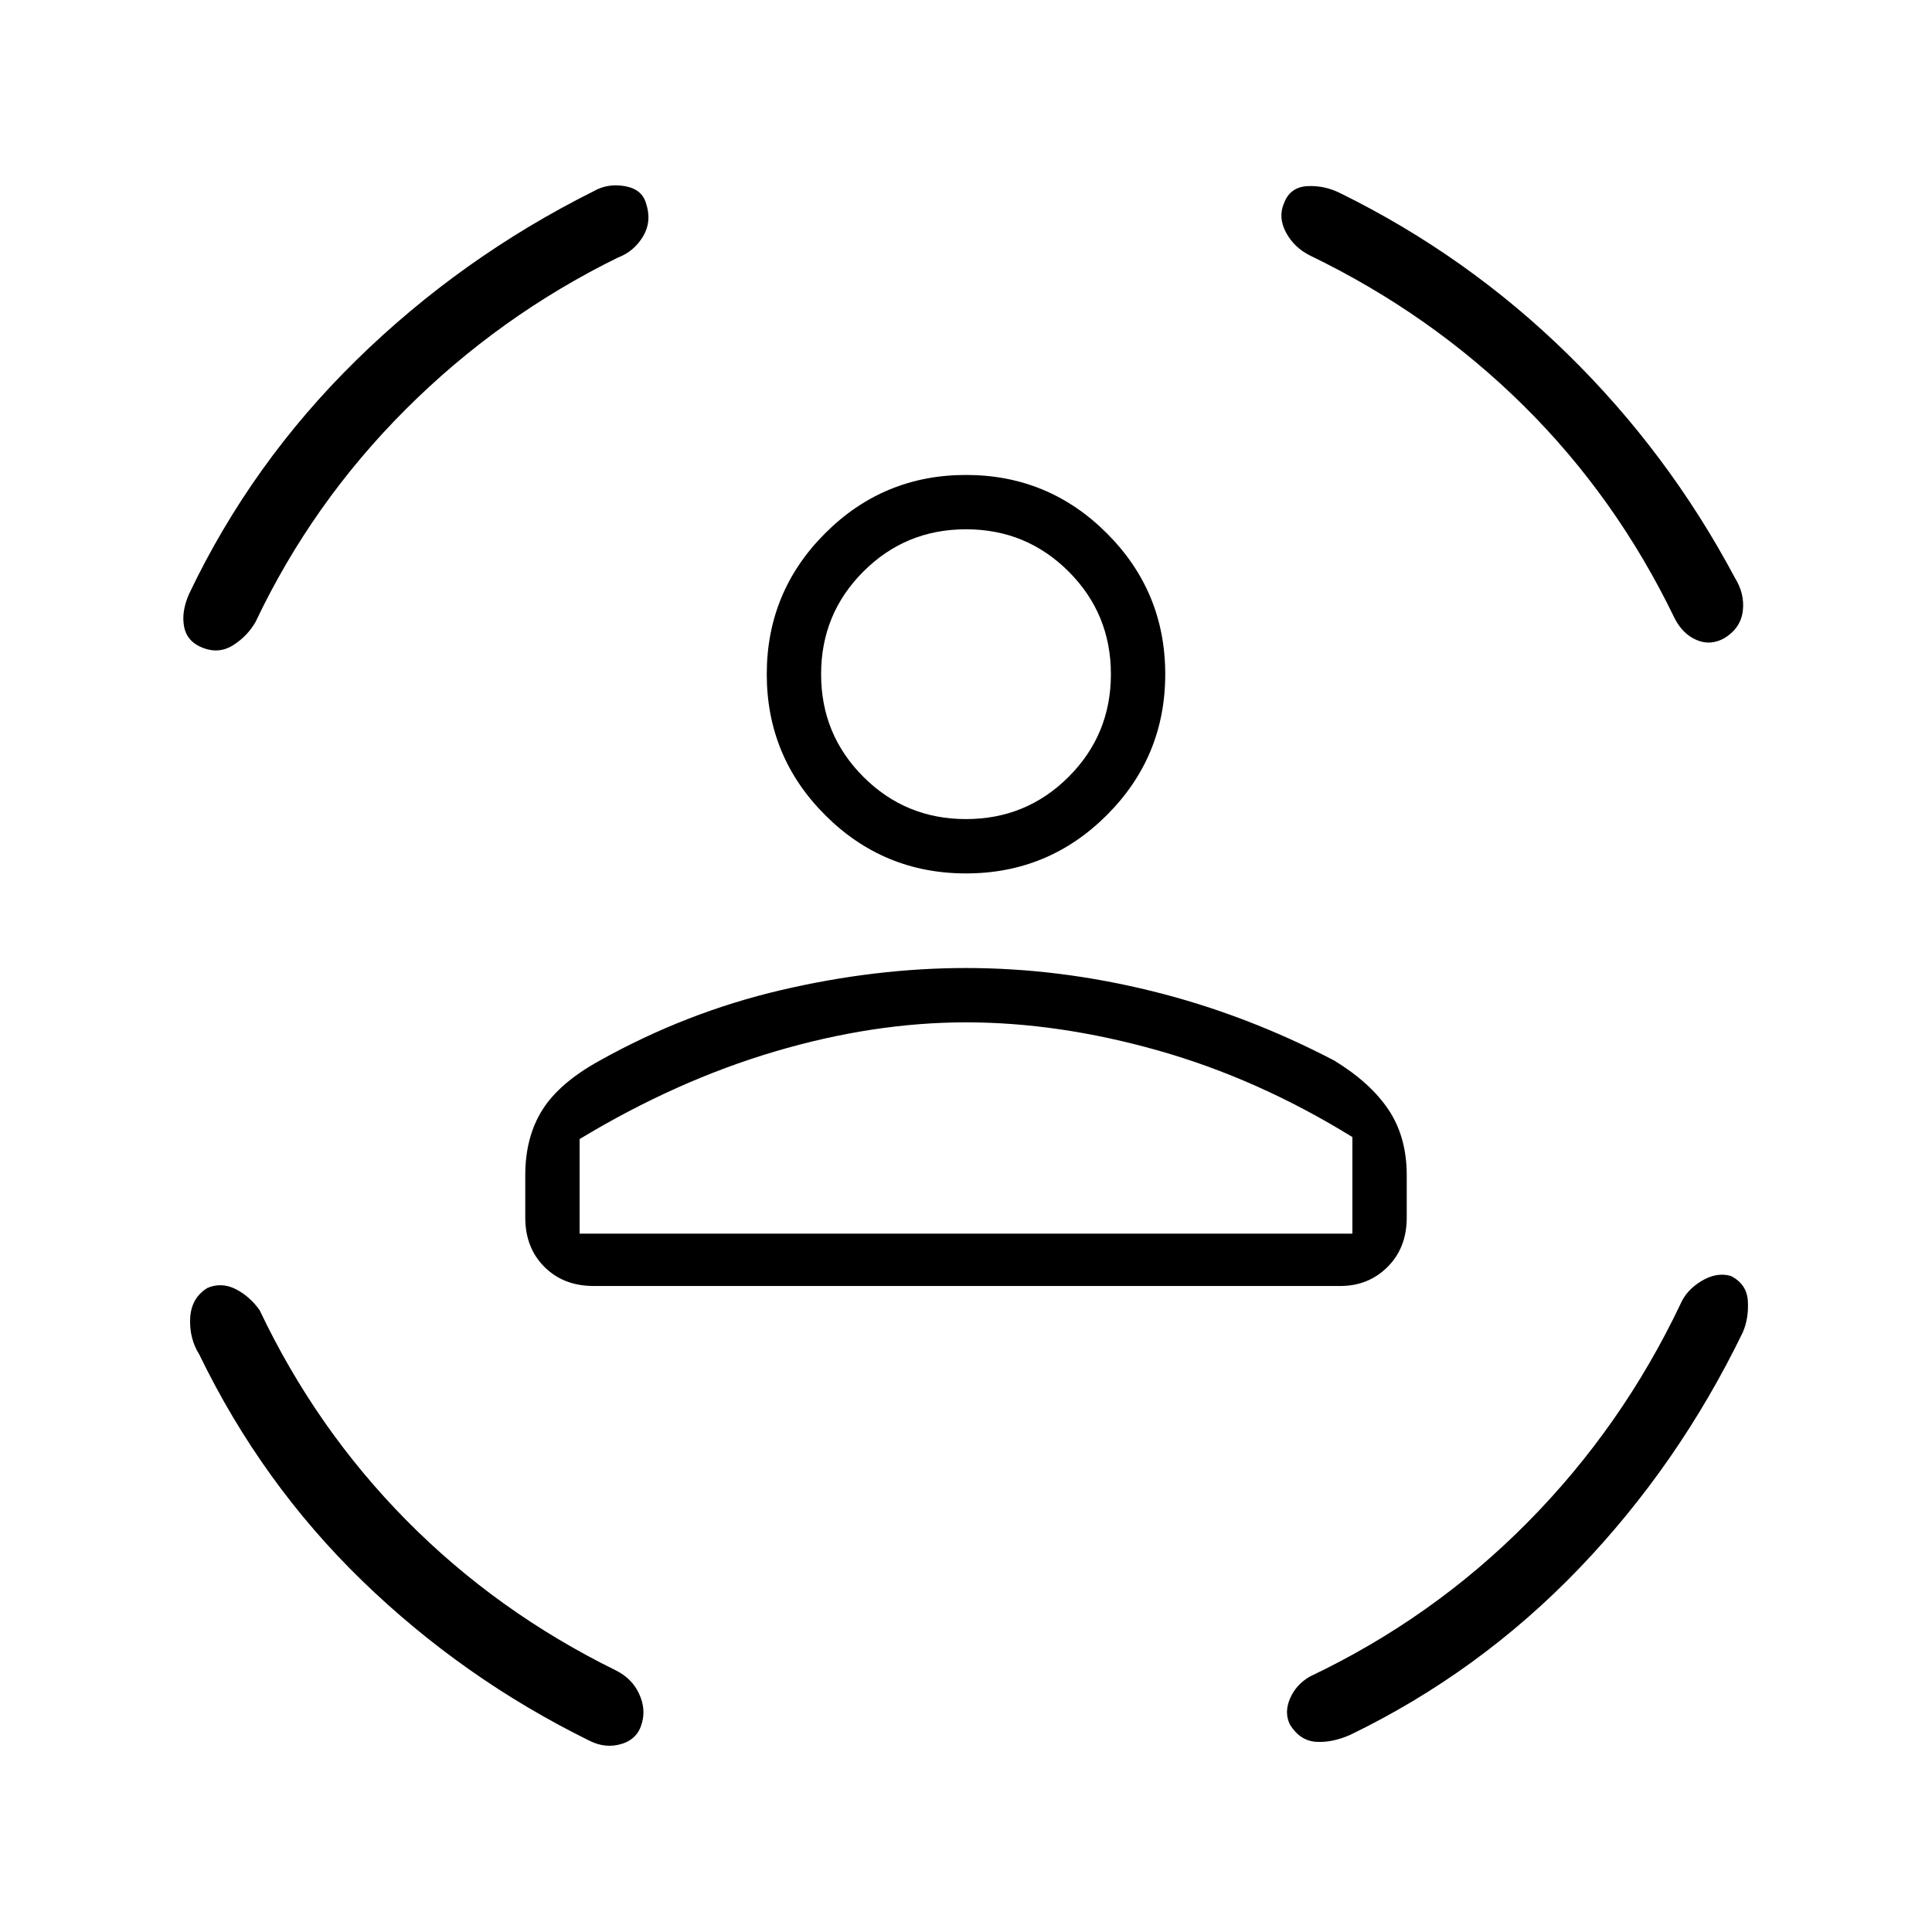 <svg xmlns="http://www.w3.org/2000/svg" height="48" width="48"><path d="M24 21.7q-2.05 0-3.5-1.45-1.45-1.45-1.45-3.5t1.45-3.5q1.45-1.45 3.5-1.45t3.5 1.45q1.45 1.45 1.45 3.5t-1.45 3.5Q26.05 21.7 24 21.7Zm0-1.35q1.5 0 2.55-1.05 1.05-1.05 1.05-2.55 0-1.5-1.05-2.55-1.05-1.05-2.55-1.05-1.5 0-2.55 1.05-1.05 1.05-1.05 2.55 0 1.5 1.05 2.55 1.05 1.05 2.55 1.05Zm-9.25 11.6q-.75 0-1.225-.475-.475-.475-.475-1.225V29.2q0-.95.425-1.625T14.9 26.35q2.15-1.2 4.5-1.75t4.6-.55q2.3 0 4.625.575t4.525 1.725q.9.55 1.35 1.225.45.675.45 1.625v1.05q0 .75-.475 1.225-.475.475-1.175.475ZM24 25.4q-2.3 0-4.75.725T14.4 28.3v2.35h19.2v-2.4q-2.35-1.45-4.825-2.15T24 25.4Zm7.9-20.35q.15-.4.575-.425.425-.025.825.175 3.15 1.55 5.65 4 2.5 2.45 4.15 5.55.25.4.2.825-.05.425-.45.675-.35.2-.7.05-.35-.15-.55-.55-1.45-3-3.75-5.275-2.3-2.275-5.3-3.725-.4-.2-.6-.575-.2-.375-.05-.725Zm-15.85 0q.15.45-.075.825-.225.375-.625.525-2.95 1.45-5.275 3.775T6.35 15.45q-.2.35-.55.575-.35.225-.75.075-.4-.15-.475-.525-.075-.375.125-.825 1.55-3.25 4.15-5.8 2.6-2.55 5.9-4.2.35-.2.775-.125.425.075.525.425ZM5.15 32q.35-.15.7.025t.6.525q1.4 2.95 3.65 5.225 2.25 2.275 5.2 3.725.4.2.575.575.175.375.075.725-.1.4-.5.525t-.8-.075Q11.5 41.7 9 39.275 6.5 36.85 4.95 33.65q-.25-.4-.225-.9.025-.5.425-.75ZM43 31.7q.4.2.425.625.025.425-.125.775-1.6 3.3-4.075 5.875T33.55 43.1q-.45.2-.85.175-.4-.025-.65-.425-.15-.3 0-.65.15-.35.5-.55 3.05-1.45 5.4-3.825 2.35-2.375 3.8-5.425.15-.35.525-.575.375-.225.725-.125ZM24 16.75Zm0 13.9H33.6 14.4 24Z"/></svg>